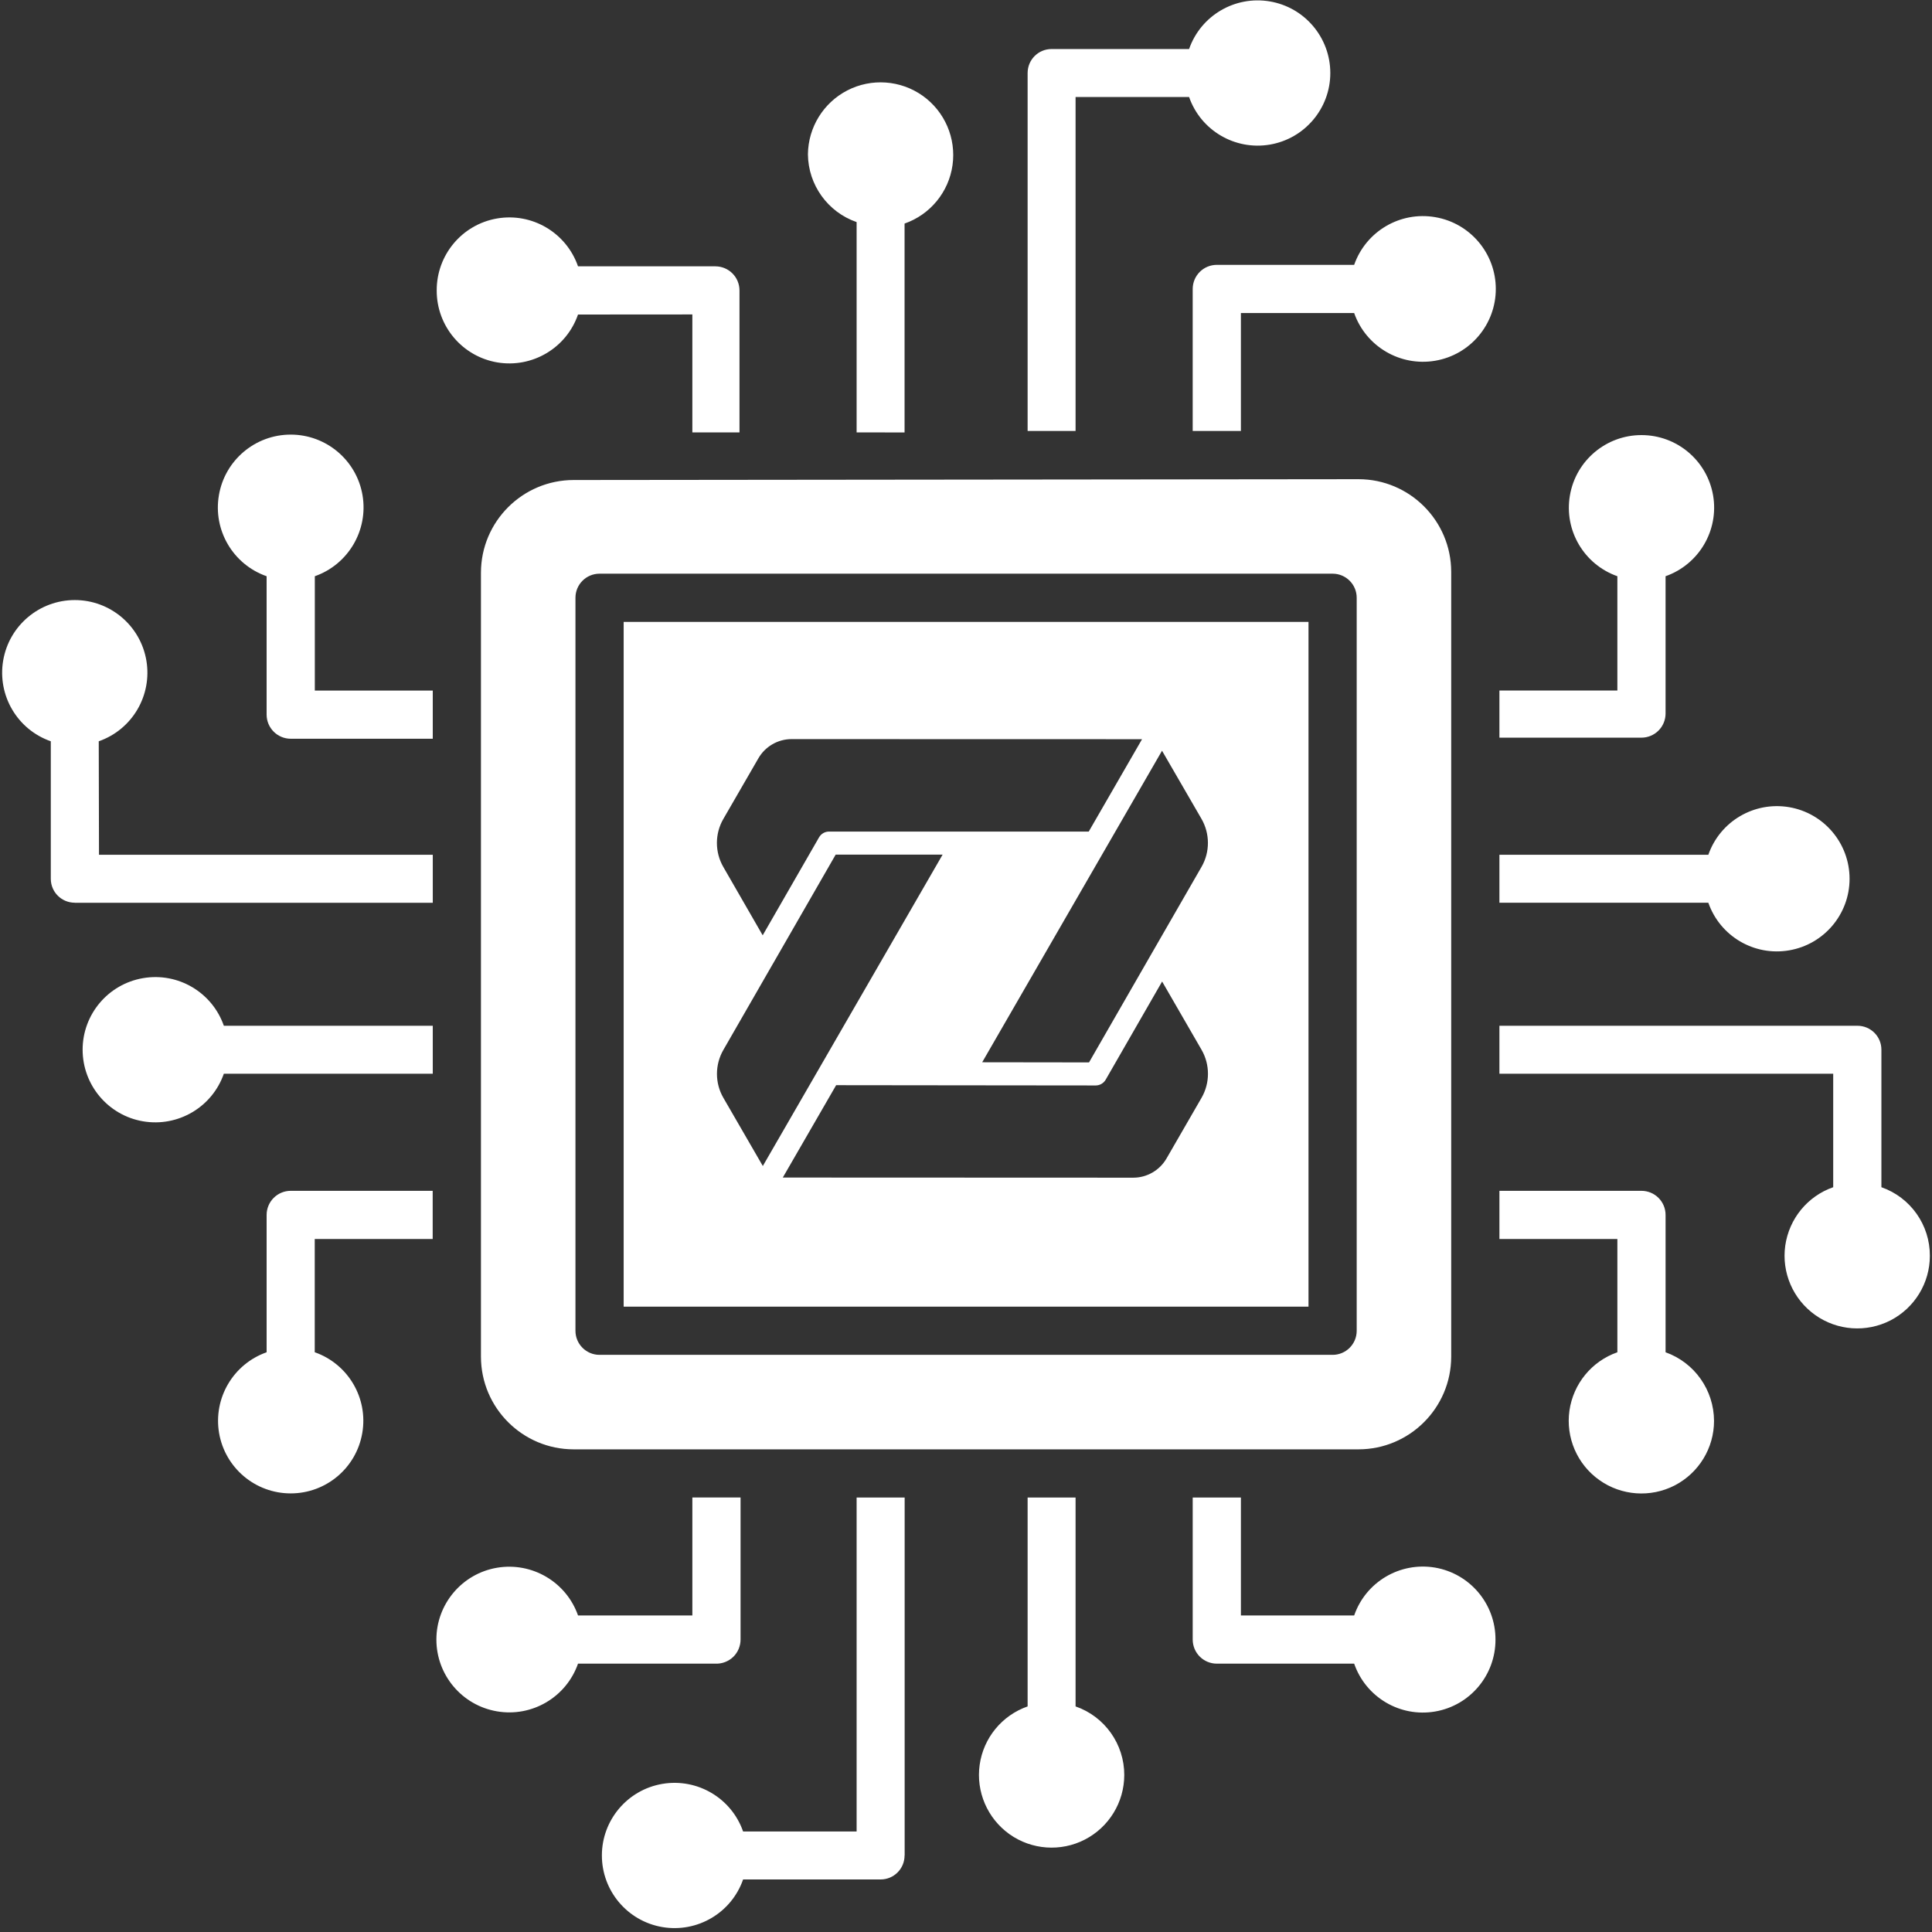<svg width="451" height="451" viewBox="0 0 451 451" fill="none" xmlns="http://www.w3.org/2000/svg">
<rect x="0" y="0" width="451" height="451" fill="#333333" stroke="none"/>
<path fill-rule="evenodd" clip-rule="evenodd" d="M133.892 112.053C121.968 112.072 112.291 121.749 112.272 133.671V316.712C112.291 328.635 121.969 338.311 133.892 338.33H317.144C329.068 338.311 338.745 328.634 338.764 316.712V133.479C338.745 121.556 329.067 111.88 317.144 111.861L133.892 112.053ZM316.702 310.665C316.702 313.756 314.186 316.271 311.095 316.271H139.94C136.849 316.271 134.334 313.756 134.334 310.665V139.527C134.334 136.436 136.849 133.921 139.94 133.921H311.095C314.186 133.921 316.702 136.436 316.702 139.527V310.665ZM145.586 305.02H305.45V145.173H145.586V305.02ZM73.489 161.2H101.023V172.45H67.882C64.752 172.45 62.237 169.916 62.237 166.806V134.514C54.403 131.768 49.699 123.781 51.101 115.602C52.483 107.443 59.569 101.453 67.863 101.453C76.158 101.453 83.243 107.443 84.626 115.602C86.008 123.781 81.304 131.768 73.49 134.514L73.489 161.2ZM101.944 67.816C101.906 59.522 107.858 52.4 116.038 50.998C124.218 49.596 132.205 54.319 134.932 62.171H166.978C170.108 62.171 172.623 64.686 172.623 67.816V100.934H161.621V73.403L134.931 73.422C132.224 81.255 124.236 85.978 116.057 84.595C107.896 83.194 101.925 76.11 101.944 67.816ZM188.598 36.157C188.598 36.107 188.599 36.057 188.599 36.008C188.663 43.147 193.211 49.503 199.966 51.843V100.934L211.16 100.954V52.188C217.15 50.096 221.47 44.835 222.354 38.557C223.237 32.279 220.549 26.02 215.383 22.353C210.218 18.686 203.421 18.206 197.796 21.105C192.195 24 188.673 29.73 188.599 36.008C188.599 35.956 188.599 35.904 188.599 35.852L188.598 36.157ZM251.078 100.607H239.884V17.053C239.884 13.943 242.38 11.447 245.472 11.447H277.575C280.302 3.633 288.27 -1.052 296.43 0.331C304.571 1.713 310.543 8.779 310.543 17.053C310.543 25.308 304.572 32.374 296.43 33.756C288.27 35.138 280.302 30.454 277.575 22.64H251.078V100.607ZM284.065 61.825H316.111C318.857 53.992 326.845 49.288 335.024 50.69C343.185 52.072 349.175 59.157 349.175 67.451C349.175 75.744 343.184 82.829 335.024 84.211C326.845 85.594 318.857 80.89 316.111 73.076H289.672V100.608H278.42V67.47C278.42 64.341 280.936 61.825 284.065 61.825ZM383.16 172.199H350.019V161.198H377.553V134.512C369.758 131.766 365.073 123.799 366.475 115.658C367.857 107.518 374.923 101.566 383.179 101.566C391.455 101.566 398.501 107.518 399.903 115.658C401.285 123.799 396.6 131.766 388.805 134.512V166.554C388.805 168.052 388.21 169.492 387.154 170.548C386.098 171.604 384.658 172.199 383.16 172.199ZM398.789 210.731H350.019V199.538H398.789C401.516 191.725 409.484 187.04 417.645 188.422C425.785 189.805 431.757 196.87 431.757 205.144C431.757 213.4 425.786 220.465 417.645 221.847C409.484 223.249 401.516 218.545 398.789 210.731ZM450.5 293.169C450.5 299.505 446.948 305.303 441.322 308.221C435.677 311.12 428.899 310.64 423.734 306.973C418.549 303.287 415.861 297.047 416.745 290.769C417.647 284.491 421.948 279.23 427.938 277.138V250.644H350.019V239.451H433.581C436.692 239.451 439.188 241.947 439.188 245.038V277.138C445.985 279.519 450.538 285.951 450.5 293.169ZM400.117 331.701C400.117 338.037 396.565 343.835 390.939 346.753C385.294 349.652 378.516 349.172 373.351 345.505C368.166 341.838 365.478 335.579 366.362 329.301C367.264 323.023 371.565 317.762 377.555 315.67V289.233H350.021V277.982H383.162C386.292 277.982 388.807 280.497 388.807 283.627V315.67C395.585 318.089 400.098 324.502 400.117 331.701ZM349.1 382.713C349.138 391.007 343.186 398.13 335.006 399.531C326.826 400.933 318.839 396.21 316.112 388.358H284.066C280.936 388.358 278.421 385.843 278.421 382.713V349.576H289.673V377.108H316.113C318.82 369.274 326.808 364.551 334.987 365.934C343.147 367.336 349.119 374.419 349.1 382.713ZM262.446 414.372C262.426 420.708 258.893 426.506 253.248 429.424C247.623 432.323 240.826 431.843 235.661 428.176C230.495 424.49 227.807 418.25 228.69 411.972C229.574 405.694 233.894 400.433 239.884 398.341V349.576H251.078V398.341C257.894 400.702 262.465 407.153 262.446 414.372ZM199.966 349.574H211.179V433.127H211.16C211.16 436.237 208.663 438.733 205.572 438.733H173.469C170.742 446.547 162.774 451.232 154.614 449.849C146.473 448.467 140.501 441.402 140.501 433.127C140.501 424.872 146.472 417.807 154.614 416.424C162.774 415.042 170.742 419.727 173.469 427.54H199.966L199.966 349.574ZM166.979 388.355H134.933C132.187 396.189 124.199 400.892 116.02 399.491C107.859 398.108 101.869 391.024 101.869 382.73C101.869 374.436 107.86 367.351 116.02 365.969C124.199 364.587 132.187 369.29 134.933 377.104H161.622V349.573H172.874V382.71C172.874 384.246 172.259 385.724 171.146 386.799C170.032 387.855 168.515 388.432 166.979 388.355ZM67.884 277.981H101.006V289.232H73.471V315.669H73.49C81.286 318.414 85.971 326.382 84.569 334.522C83.187 342.662 76.121 348.614 67.865 348.614C59.589 348.614 52.542 342.662 51.141 334.522C49.759 326.382 54.444 318.414 62.239 315.669V283.626C62.239 280.496 64.754 277.981 67.884 277.981ZM52.254 239.449H101.025V250.642H52.254C49.528 258.456 41.559 263.14 33.399 261.758C25.259 260.376 19.287 253.31 19.287 245.036C19.287 236.78 25.258 229.715 33.399 228.333C41.56 226.931 49.528 231.635 52.254 239.449ZM23.108 199.534H101.027V210.746H17.465V210.727C14.354 210.727 11.858 208.231 11.858 205.14V173.04C4.044 170.314 -0.642 162.346 0.741 154.187C2.123 146.047 9.189 140.076 17.465 140.076C25.721 140.076 32.787 146.046 34.169 154.187C35.552 162.347 30.867 170.314 23.052 173.04L23.108 199.534ZM280.496 256.249L272.304 270.437C270.711 273.192 267.74 274.915 264.554 274.915L182.733 274.883L195.188 253.321L224.607 253.354H224.618L255.77 253.386C256.739 253.386 257.621 252.869 258.106 252.04L271.282 229.123L280.496 245.076C282.477 248.52 282.477 252.805 280.496 256.249ZM268.946 222.395L280.485 202.352C282.477 198.896 282.466 194.612 280.474 191.157L271.26 175.247L229.279 247.971L254.22 248.004L268.946 222.395ZM220.041 199.499L178.071 272.191L168.867 256.281C166.865 252.837 166.865 248.553 168.856 245.097L180.363 225.086C180.363 225.086 180.374 225.086 180.374 225.075L195.078 199.499H220.041ZM254.154 194.117L266.598 172.555L184.788 172.534C181.602 172.534 178.631 174.245 177.038 177.012L168.846 191.189C166.855 194.633 166.855 198.918 168.846 202.373L178.039 218.337L191.193 195.473C191.677 194.633 192.56 194.117 193.529 194.117H254.154Z" fill="white"/>
</svg>
